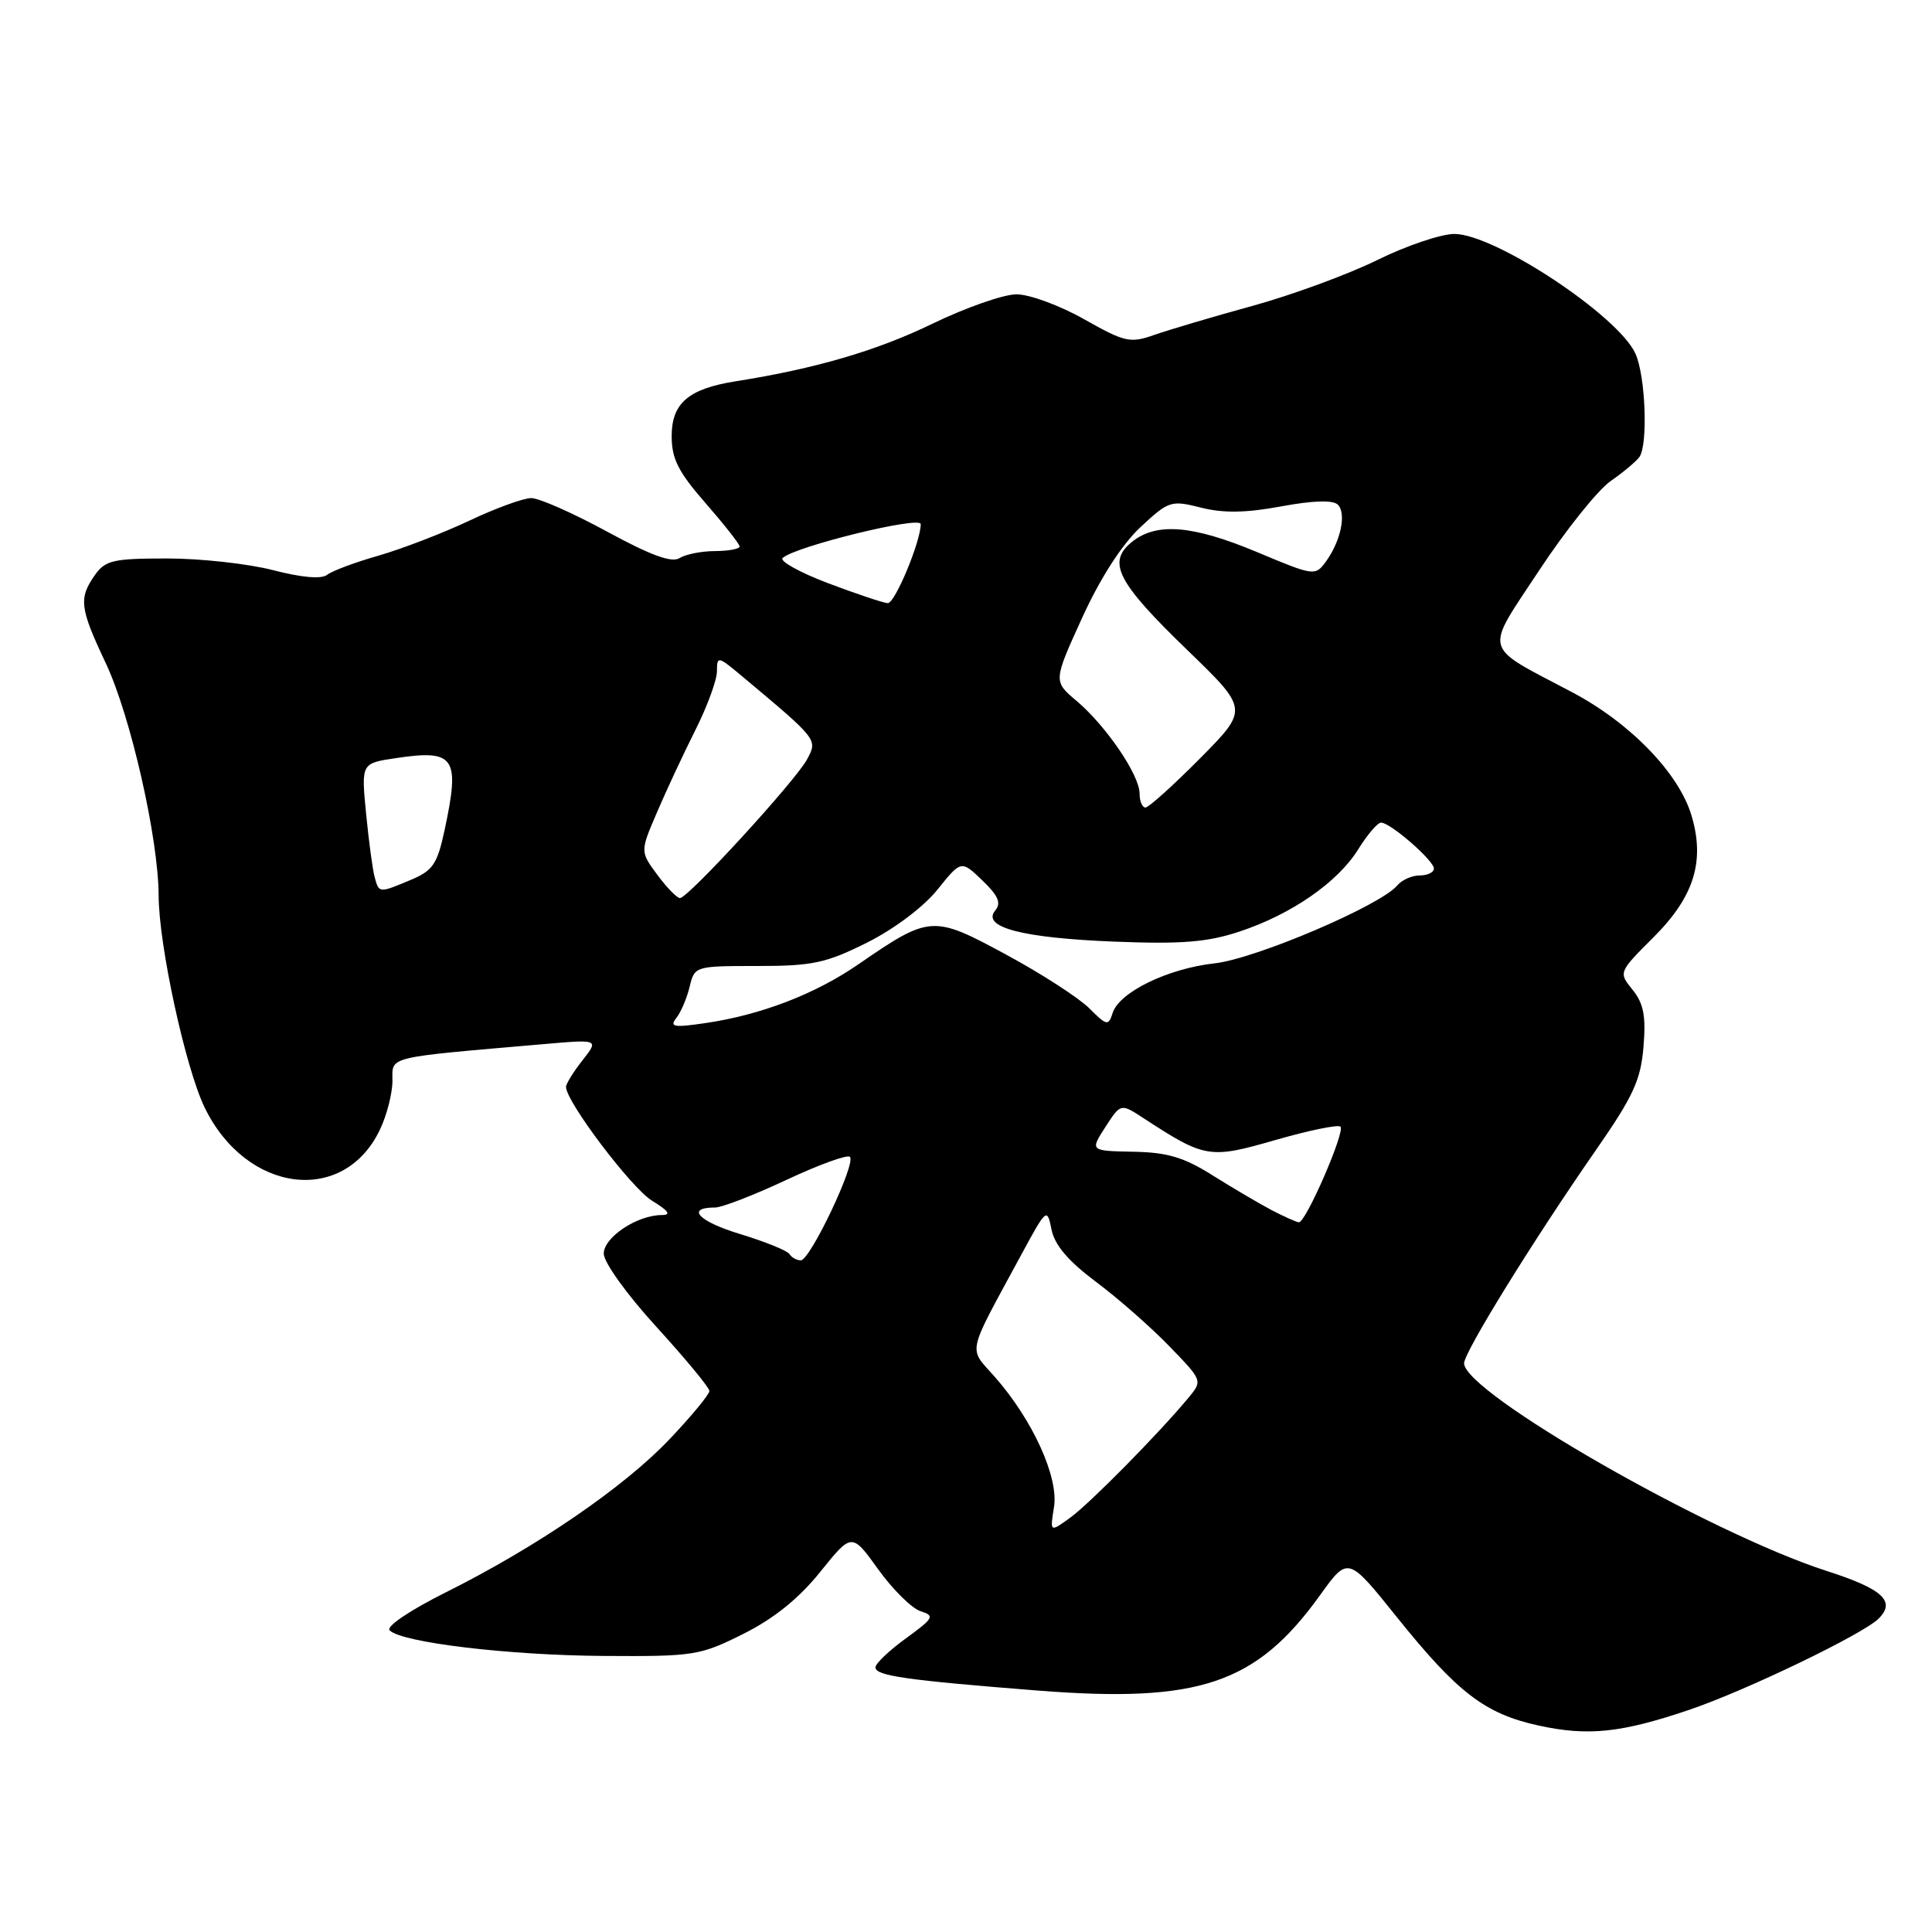 <?xml version="1.0" encoding="UTF-8" standalone="no"?>
<!DOCTYPE svg PUBLIC "-//W3C//DTD SVG 1.1//EN" "http://www.w3.org/Graphics/SVG/1.1/DTD/svg11.dtd" >
<svg xmlns="http://www.w3.org/2000/svg" xmlns:xlink="http://www.w3.org/1999/xlink" version="1.1" viewBox="0 0 256 256">
 <g >
 <path fill="currentColor"
d=" M 223.95 226.52 C 231.38 223.99 246.76 216.58 248.89 214.51 C 251.27 212.19 249.50 210.55 241.99 208.14 C 226.46 203.13 194.00 184.53 194.00 180.64 C 194.00 179.17 203.20 164.29 211.42 152.46 C 216.41 145.29 217.41 143.12 217.77 138.71 C 218.11 134.63 217.79 132.97 216.33 131.16 C 214.45 128.84 214.45 128.84 219.14 124.15 C 224.49 118.80 225.94 114.10 224.13 108.05 C 222.45 102.43 215.99 95.77 208.29 91.71 C 196.28 85.37 196.63 86.68 203.96 75.56 C 207.46 70.25 211.72 64.93 213.41 63.75 C 215.11 62.57 216.83 61.12 217.23 60.55 C 218.39 58.90 218.04 49.78 216.70 46.85 C 214.42 41.82 198.05 31.00 192.71 31.00 C 190.96 31.00 186.36 32.55 182.51 34.45 C 178.65 36.35 171.22 39.08 166.00 40.52 C 160.78 41.95 154.93 43.69 153.00 44.36 C 149.75 45.51 149.08 45.36 143.65 42.30 C 140.44 40.48 136.41 39.00 134.69 39.00 C 132.98 39.00 127.96 40.76 123.54 42.90 C 116.19 46.47 108.01 48.86 97.50 50.52 C 91.23 51.51 89.00 53.42 89.00 57.79 C 89.00 60.80 89.88 62.54 93.50 66.68 C 95.97 69.51 98.00 72.09 98.00 72.41 C 98.00 72.74 96.54 73.01 94.75 73.02 C 92.96 73.02 90.84 73.45 90.04 73.95 C 89.01 74.61 86.21 73.58 80.44 70.44 C 75.96 68.00 71.44 66.00 70.40 66.00 C 69.35 66.00 65.65 67.35 62.17 69.00 C 58.69 70.64 53.29 72.72 50.17 73.62 C 47.05 74.51 43.98 75.66 43.34 76.17 C 42.60 76.76 39.96 76.53 36.19 75.55 C 32.90 74.70 26.59 74.00 22.16 74.00 C 14.98 74.00 13.95 74.24 12.56 76.22 C 10.41 79.29 10.57 80.58 14.00 87.84 C 17.29 94.79 20.99 111.05 21.02 118.66 C 21.04 125.25 24.56 141.45 27.11 146.74 C 32.63 158.12 45.56 159.76 50.35 149.67 C 51.26 147.76 52.00 144.86 52.00 143.22 C 52.00 139.92 50.92 140.18 71.94 138.36 C 79.37 137.71 79.37 137.71 77.19 140.49 C 75.98 142.02 75.00 143.61 75.00 144.02 C 75.00 145.97 83.66 157.43 86.41 159.11 C 88.60 160.45 88.98 160.99 87.70 161.00 C 84.43 161.00 80.00 163.95 80.00 166.11 C 80.00 167.27 83.07 171.54 87.00 175.84 C 90.84 180.05 93.99 183.86 94.00 184.31 C 94.00 184.76 91.65 187.61 88.77 190.65 C 82.75 197.02 71.17 204.95 59.12 210.97 C 54.32 213.37 51.12 215.52 51.63 216.03 C 53.25 217.65 67.39 219.34 80.00 219.42 C 91.97 219.50 92.75 219.37 98.49 216.50 C 102.55 214.47 105.85 211.81 108.68 208.29 C 112.87 203.08 112.87 203.08 116.37 207.95 C 118.30 210.63 120.82 213.12 121.97 213.49 C 123.90 214.10 123.74 214.40 120.04 217.09 C 117.82 218.70 116.00 220.43 116.00 220.94 C 116.00 222.05 120.12 222.64 137.54 224.01 C 158.90 225.68 166.46 223.13 174.92 211.36 C 178.62 206.21 178.62 206.21 185.06 214.24 C 193.14 224.31 196.77 227.09 203.86 228.64 C 210.44 230.08 214.84 229.62 223.95 226.52 Z  M 139.66 199.70 C 140.30 195.77 136.86 188.19 131.85 182.48 C 128.27 178.41 127.96 179.87 135.34 166.23 C 138.67 160.08 138.75 160.01 139.33 162.92 C 139.74 164.97 141.55 167.10 145.21 169.84 C 148.12 172.01 152.49 175.85 154.93 178.37 C 159.36 182.94 159.36 182.94 157.47 185.22 C 153.52 189.98 144.39 199.23 141.81 201.10 C 139.12 203.05 139.12 203.05 139.66 199.70 Z  M 104.61 166.17 C 104.33 165.72 101.39 164.53 98.08 163.52 C 92.55 161.85 90.81 160.00 94.76 160.00 C 95.67 160.00 99.92 158.35 104.21 156.34 C 108.50 154.33 112.29 152.95 112.62 153.29 C 113.46 154.13 107.35 167.00 106.11 167.00 C 105.57 167.00 104.89 166.63 104.61 166.17 Z  M 168.50 160.35 C 166.85 159.48 163.34 157.41 160.69 155.75 C 156.89 153.35 154.69 152.69 150.16 152.61 C 144.43 152.50 144.43 152.50 146.46 149.35 C 148.50 146.19 148.50 146.19 151.50 148.15 C 159.68 153.49 160.27 153.58 169.03 151.05 C 173.45 149.78 177.32 148.98 177.62 149.29 C 178.27 149.94 173.02 162.02 172.11 161.96 C 171.78 161.94 170.15 161.21 168.50 160.35 Z  M 89.61 134.90 C 90.22 134.13 91.02 132.26 91.38 130.75 C 92.03 128.02 92.11 128.00 100.36 128.00 C 107.66 128.00 109.44 127.62 114.87 124.91 C 118.47 123.11 122.37 120.18 124.21 117.89 C 127.36 113.97 127.36 113.97 130.16 116.65 C 132.28 118.69 132.70 119.66 131.87 120.65 C 130.03 122.87 135.50 124.29 147.67 124.77 C 156.52 125.12 159.96 124.85 164.17 123.46 C 171.10 121.18 177.27 116.91 179.99 112.51 C 181.19 110.58 182.54 109.00 183.00 109.00 C 184.23 109.00 190.00 114.02 190.00 115.09 C 190.00 115.59 189.16 116.00 188.12 116.00 C 187.09 116.00 185.75 116.60 185.15 117.32 C 182.94 119.98 166.36 127.05 160.93 127.65 C 154.73 128.34 148.30 131.47 147.43 134.23 C 146.87 135.97 146.66 135.93 144.32 133.59 C 142.93 132.21 137.97 129.00 133.28 126.47 C 123.59 121.23 123.22 121.25 113.66 127.83 C 107.98 131.73 100.84 134.48 93.50 135.56 C 89.29 136.18 88.68 136.08 89.61 134.90 Z  M 87.10 115.92 C 84.82 112.84 84.82 112.84 87.04 107.67 C 88.25 104.83 90.54 99.93 92.12 96.78 C 93.71 93.63 95.00 90.10 95.00 88.94 C 95.00 86.91 95.13 86.93 98.25 89.54 C 108.43 98.06 108.35 97.97 106.94 100.62 C 105.42 103.46 91.18 119.00 90.10 119.00 C 89.70 119.00 88.35 117.61 87.10 115.92 Z  M 49.65 116.25 C 49.38 115.29 48.87 111.49 48.51 107.82 C 47.86 101.14 47.86 101.14 52.42 100.46 C 60.29 99.28 60.99 100.30 58.90 110.04 C 57.94 114.50 57.35 115.37 54.43 116.59 C 50.21 118.36 50.23 118.36 49.65 116.25 Z  M 151.00 105.14 C 151.00 102.70 146.56 96.18 142.66 92.88 C 139.56 90.27 139.56 90.27 143.38 81.88 C 145.80 76.58 148.65 72.16 151.11 69.86 C 154.86 66.36 155.17 66.26 159.12 67.26 C 162.09 68.01 165.06 67.97 169.76 67.10 C 174.02 66.31 176.64 66.24 177.27 66.87 C 178.44 68.04 177.65 71.73 175.67 74.44 C 174.28 76.34 174.08 76.31 166.65 73.19 C 158.04 69.58 153.24 69.18 149.98 71.81 C 146.66 74.50 148.01 77.13 157.34 86.15 C 165.45 93.99 165.45 93.99 159.00 100.50 C 155.46 104.07 152.21 107.00 151.78 107.00 C 151.35 107.00 151.00 106.16 151.00 105.14 Z  M 109.70 77.27 C 105.97 75.85 103.27 74.35 103.70 73.94 C 105.33 72.41 122.00 68.32 122.00 69.45 C 122.00 71.76 118.57 79.99 117.63 79.92 C 117.01 79.88 113.44 78.68 109.70 77.27 Z "/>
</g>
</svg>